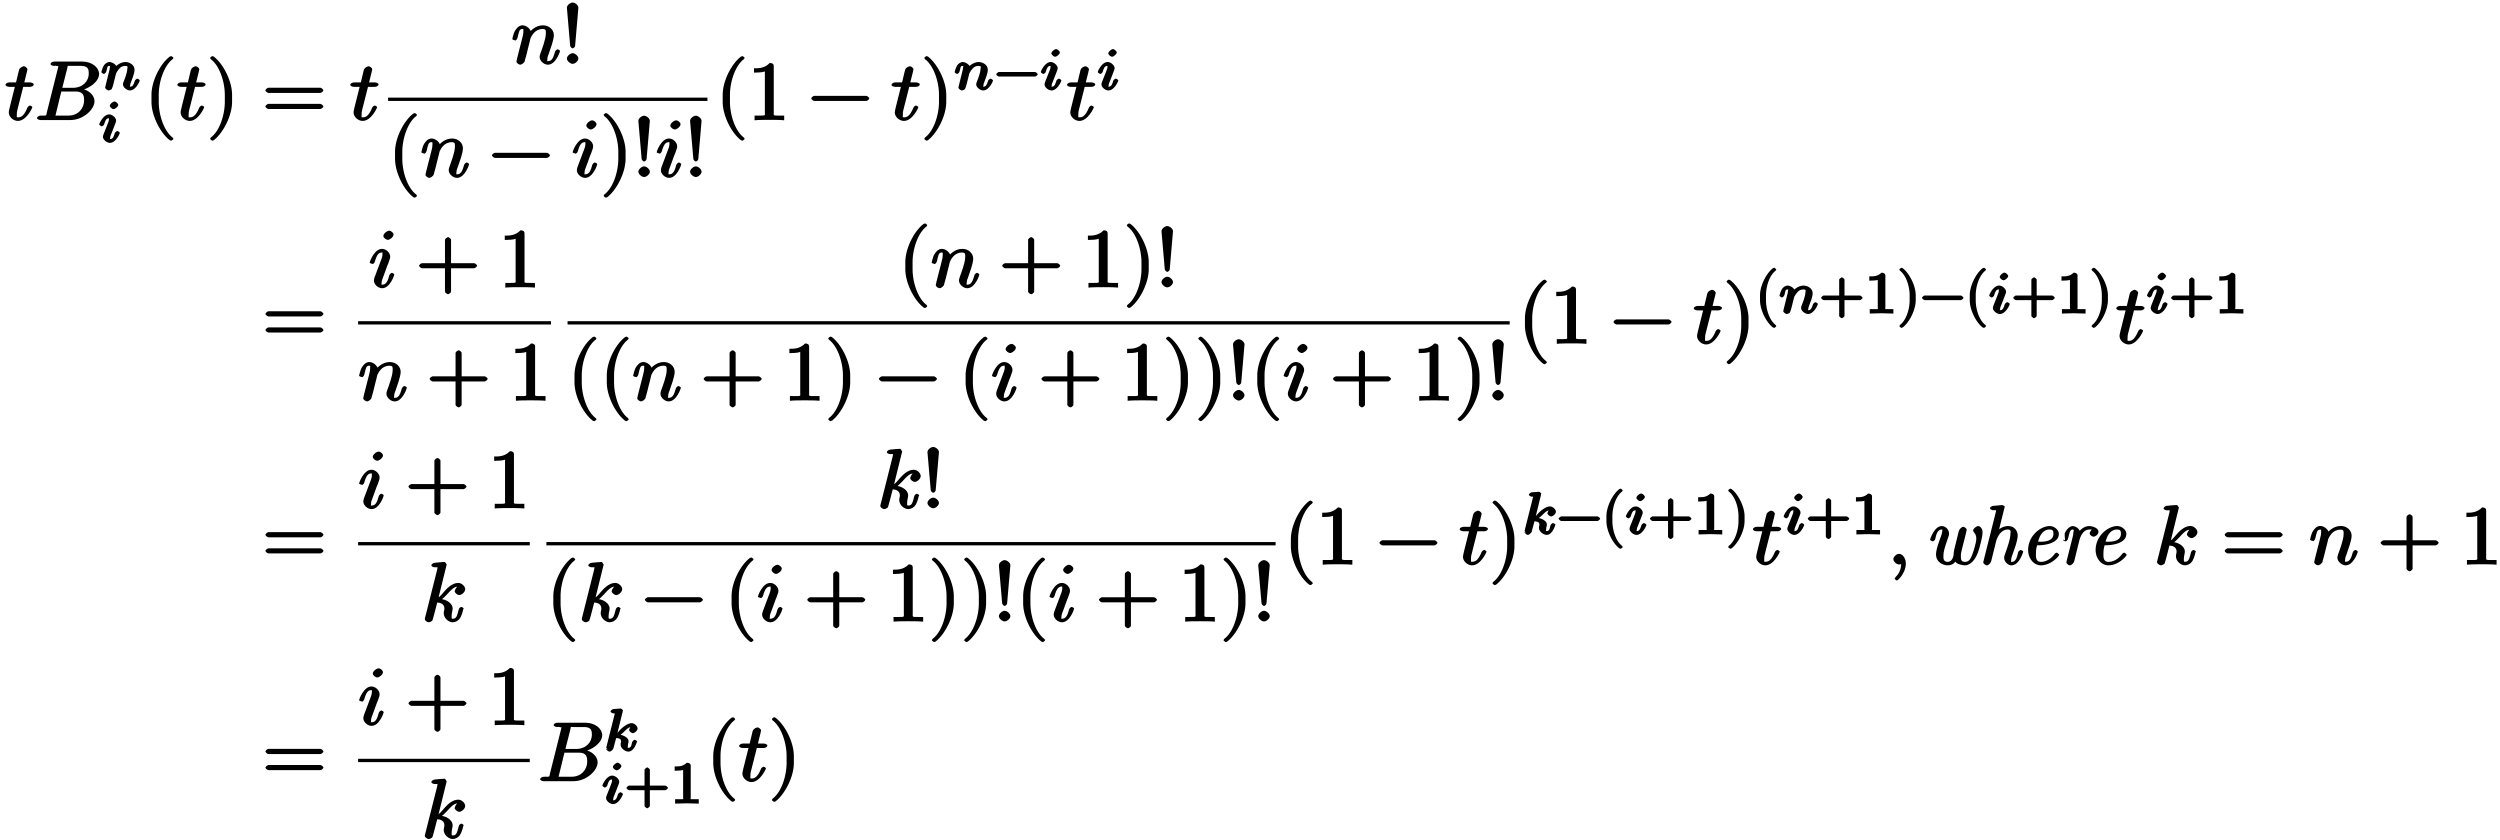 <svg xmlns="http://www.w3.org/2000/svg" xmlns:xlink="http://www.w3.org/1999/xlink" width="479px" height="161px" viewBox="0 0 359 121"><defs><symbol overflow="visible" id="a"><path d="M4.14-5.156c0-.125-.312-.266-.53-.266H2.78c.39-1.562.453-1.797.453-1.875 0-.203-.328-.453-.53-.453-.032 0-.579.14-.688.563l-.422 1.765H.64c-.25 0-.563.14-.563.36 0 .156.297.28.531.28h.813C.594-1.515.547-1.311.547-1.093c0 .64.656 1.219 1.312 1.219 1.22 0 2.079-1.875 2.079-1.969 0-.11-.282-.25-.329-.25-.109 0-.328.172-.375.297C2.72-.547 2.281-.39 1.875-.39c-.25 0-.172-.03-.172-.421 0-.282.016-.375.063-.579l.859-3.39h.953c.25 0 .563-.125.563-.375zm0 0"/></symbol><symbol overflow="visible" id="b"><path d="M9.234-6.64c0-.891-.984-1.782-2.421-1.782H2.796c-.235 0-.547.125-.547.36 0 .14.313.265.531.265l.14-.031s.11.031.313.062c.22.016.125-.093.125.063 0 .047-.015.078-.046.219l-1.61 6.421c-.11.47.063.422-.875.422-.203 0-.531.141-.531.375 0 .141.312.266.531.266h4.266c1.89 0 3.484-1.547 3.484-2.719 0-.86-.875-1.687-2.047-1.812v.265c1.25-.234 2.703-1.25 2.703-2.375zM7.75-6.689c0 1.047-.828 2.047-2.281 2.047H3.937l.72-2.828c.093-.422-.063-.328.452-.328h1.532c1.062 0 1.109.578 1.109 1.11zm-.672 3.844c0 1.188-.86 2.203-2.266 2.203h-1.89c-.125-.015.031.11.031 0 0-.03 0-.046.063-.265l.78-3.203h2.11c1.14 0 1.172.75 1.172 1.265zm0 0"/></symbol><symbol overflow="visible" id="e"><path d="M4.156 2.719c0-.047-.078-.172-.11-.203-1.234-.922-2-3.22-2-5.141v-1c0-1.906.767-4.203 2-5.14a.457.457 0 00.11-.188c0-.063-.25-.25-.312-.25a1.01 1.01 0 00-.203.062C2.312-8.156 1-5.67 1-3.625v1C1-.578 2.313 1.906 3.64 2.906c.016.016.188.063.204.063.062 0 .312-.203.312-.25zm0 0"/></symbol><symbol overflow="visible" id="f"><path d="M3.64-2.625v-1c0-2.047-1.328-4.531-2.64-5.516a.774.774 0 00-.203-.062c-.063 0-.313.187-.313.25 0 .031.079.172.094.187 1.25.938 2.016 3.235 2.016 5.141v1c0 1.922-.766 4.219-2.016 5.14-.015.032-.094.157-.094.204 0 .047.25.25.313.25A.774.774 0 001 2.906c1.313-1 2.64-3.484 2.64-5.531zm0 0"/></symbol><symbol overflow="visible" id="g"><path d="M8.828-4.281c0-.125-.312-.375-.437-.375H.906c-.125 0-.437.25-.437.375 0 .14.312.375.437.375h7.485c.125 0 .437-.235.437-.375zm0 2.328c0-.14-.312-.375-.437-.375H.906c-.125 0-.437.234-.437.375 0 .125.312.36.437.36h7.485c.125 0 .437-.235.437-.36zm0 0"/></symbol><symbol overflow="visible" id="h"><path d="M7.016-1.844c0-.11-.297-.25-.329-.25-.125 0-.328.172-.39.344-.234.813-.422 1.36-1.016 1.36-.203 0-.093.015-.093-.266 0-.297.109-.594.218-.844.219-.64.719-1.953.719-2.64 0-.798-.703-1.407-1.563-1.407-1.078 0-1.796.797-2 1.078l.329.094c-.063-.672-.735-1.172-1.282-1.172-.562 0-.921.5-1.14.89C.313-4.327.14-3.624.14-3.577c0 .125.484.219.484.219l-.14.03c.124 0 .328-.14.406-.405.203-.844.25-1.282.671-1.282.25 0 .172.016.172.407 0 .265-.03.39-.187 1.015L.844-.844c-.031.188-.11.469-.11.516 0 .219.375.453.563.453.14 0 .547-.219.656-.547-.078.156.125-.5.203-.797l.266-1.078c.062-.265.14-.531.203-.797l.14-.594c.188-.374.626-1.328 1.766-1.328.532 0 .438.313.438.704 0 .734-.578 2.265-.766 2.78-.11.282-.125.423-.125.548 0 .562.625 1.109 1.188 1.109 1.125 0 1.75-1.875 1.75-1.969zm0 0"/></symbol><symbol overflow="visible" id="i"><path d="M2.484-8.078c0-.39-.515-.75-.828-.75-.312 0-.828.36-.828.75l.469 5.437c0 .172.219.407.36.407.124 0 .359-.188.359-.391zm0 7.312c0-.343-.468-.765-.828-.765-.343 0-.828.422-.828.765 0 .344.485.766.828.766.36 0 .828-.422.828-.766zm0 0"/></symbol><symbol overflow="visible" id="j"><path d="M8.828-3.125c0-.125-.312-.36-.437-.36H.906c-.125 0-.437.235-.437.36 0 .14.312.375.437.375h7.485c.125 0 .437-.234.437-.375zm0 0"/></symbol><symbol overflow="visible" id="k"><path d="M3.578-7.61c0-.234-.344-.546-.625-.546-.328 0-.844.437-.844.75 0 .234.36.562.657.562.265 0 .812-.406.812-.765zm.11 5.766c0-.11-.297-.25-.329-.25-.125 0-.328.172-.39.344-.203.766-.406 1.36-1.016 1.36-.203 0-.094.015-.094-.266 0-.297.079-.469.36-1.203l.453-1.25c.156-.344.156-.375.265-.688.094-.25.157-.406.157-.64 0-.532-.578-1.11-1.172-1.11C.797-5.547.14-3.687.14-3.578c0 .125.484.219.484.219l-.14.03c.124 0 .328-.155.39-.343.313-1.125.61-1.344 1.016-1.344.093 0 .093-.14.093.25 0 .25-.078.5-.125.625-.109.297-.64 1.688-.828 2.204-.125.312-.281.703-.281.953 0 .562.61 1.109 1.188 1.109 1.125 0 1.75-1.86 1.75-1.969zm0 0"/></symbol><symbol overflow="visible" id="l"><path d="M5.203-.125v-.516h-.578c-1.078 0-.922 0-.922-.437v-6.703c0-.282-.187-.438-.578-.438-.766.797-1.672.766-2.266.766v.625c.438 0 1.282-.031 1.563-.172v5.922c0 .437.172.437-.906.437H.937v.672C1.547-.03 2.595-.03 3.079-.03c.469 0 1.516 0 2.125.062zm0 0"/></symbol><symbol overflow="visible" id="n"><path d="M8.828-3.125c0-.125-.312-.36-.437-.36H5.078v-3.374c0-.141-.297-.375-.422-.375-.14 0-.453.234-.453.375v3.375H.906c-.125 0-.437.234-.437.359 0 .14.312.375.437.375h3.297V.625c0 .125.313.36.453.36.125 0 .422-.235.422-.36V-2.75h3.313c.125 0 .437-.234.437-.375zm0 0"/></symbol><symbol overflow="visible" id="s"><path d="M6.266-4.656c0-.36-.47-.89-1-.89-.344 0-1.032.124-1.891 1.093-.406.453-.734.89-.938.969l1.188-4.813-.063.094s-.124-.36-.28-.36c-.282 0-1.157.094-1.47.126-.093.015-.421.156-.421.374 0 .141.312.266.484.266.578 0 .39-.047.39.078l-.03.235L.5-.594c-.047.156-.047.188-.047.266 0 .266.438.453.547.453.156 0 .469-.14.547-.281.062-.11.656-2.406.687-2.563.25.016 1.032.078 1.032.86 0 .093 0 .14-.032.25-.03.156-.062.296-.062.421 0 .704.687 1.313 1.312 1.313.36 0 .813-.219 1.079-.656.296-.531.421-1.219.421-1.219l.063-.094c0-.11-.297-.25-.328-.25-.125 0-.344.188-.375.344C5.109-.875 5.03-.39 4.5-.39c-.219 0-.188 0-.188-.438 0-.203.047-.469.094-.672.047-.203.047-.25.047-.36 0-.78-.937-1.265-1.531-1.343.078-.031.453-.422.734-.703.578-.64 1-1.11 1.578-1.11.079 0-.062-.046.016 0 .234.032.11 0 .203.063.016.016.016.031-.172-.156-.218.015-.531.609-.531.765 0 .188.344.547.672.547.297 0 .844-.406.844-.86zm0 0"/></symbol><symbol overflow="visible" id="u"><path d="M2.625-.14c0-.797-.5-1.391-.969-1.391-.39 0-.828.437-.828.765 0 .329.438.766.828.766.157 0 .438-.078.563-.188l.047-.046s-.313-.078-.313.093c0 .875-.344 1.5-.75 1.891-.125.14-.187.266-.187.297 0 .078.265.265.328.265.125 0 1.281-1.062 1.281-2.453zm0 0"/></symbol><symbol overflow="visible" id="c"><path d="M5.719-1.36c0-.109-.313-.265-.344-.265-.11 0-.328.203-.36.297-.202.672-.343.86-.687.86-.172 0 0 .046 0-.141 0-.188.047-.297.188-.672.109-.266.453-1.14.453-1.61 0-.812-.86-1.125-1.297-1.125-.703 0-1.313.485-1.563.813l.36.11c-.063-.579-.766-.923-1.11-.923-.359 0-.703.313-.812.5-.188.313-.36.907-.36.938 0 .11.329.281.344.281.125 0 .344-.187.39-.422.141-.484.079-.734.407-.734.219 0 .078.015.078.25 0 .156-.078.469-.14.687l-.188.75L.812-.687c-.03.109-.078.312-.078.343 0 .188.36.422.485.422.156 0 .437-.14.468-.219.047-.078.188-.468.22-.64l.187-.75.14-.563c.094-.344.047-.297.282-.64.234-.329.484-.72 1.125-.72.484 0 .28.267.28.423 0 .5-.358 1.437-.5 1.781-.093.234-.124.313-.124.453 0 .438.578.875 1.015.875.829 0 1.407-1.312 1.407-1.437zm0 0"/></symbol><symbol overflow="visible" id="d"><path d="M2.922-5.39c0-.141-.313-.485-.547-.485-.219 0-.672.375-.672.625 0 .14.313.469.547.469.234 0 .672-.39.672-.61zm.219 4.03c0-.109-.313-.265-.344-.265-.11 0-.328.203-.375.297-.188.672-.344.86-.672.86-.172 0 0 .046 0-.141 0-.188.063-.344.14-.532l.266-.671.406-1.063a.794.794 0 00.047-.266c0-.39-.546-.875-1-.875-.828 0-1.421 1.297-1.421 1.438 0 .11.328.281.343.281.125 0 .344-.203.36-.297.218-.719.375-.86.687-.86.14 0 0-.093 0 .126 0 .203-.047.328-.25.844L.797-1.141c-.031.11-.078.22-.078.36 0 .39.547.86 1 .86.843 0 1.422-1.313 1.422-1.438zm0 0"/></symbol><symbol overflow="visible" id="m"><path d="M6.25-2.25c0-.094-.281-.328-.375-.328H.641c-.094 0-.375.234-.375.328s.28.328.375.328h5.234c.094 0 .375-.234.375-.328zm0 0"/></symbol><symbol overflow="visible" id="o"><path d="M2.984 1.828a.933.933 0 00-.093-.172C2.016 1 1.5-.562 1.5-1.906v-.703c0-1.329.516-2.891 1.39-3.547a.702.702 0 00.094-.188c0-.031-.25-.234-.28-.234a1.01 1.01 0 00-.204.062C1.578-5.828.64-4.03.64-2.609v.703c0 1.437.938 3.234 1.86 3.922.016.015.188.062.203.062.031 0 .281-.203.281-.25zm0 0"/></symbol><symbol overflow="visible" id="p"><path d="M6.25-2.25c0-.094-.281-.328-.375-.328H3.641v-2.297c0-.094-.297-.328-.375-.328-.094 0-.391.234-.391.328v2.297H.641c-.094 0-.375.234-.375.328s.28.328.375.328h2.234V.375c0 .078.297.313.39.313.079 0 .376-.235.376-.313v-2.297h2.234c.094 0 .375-.234.375-.328zm0 0"/></symbol><symbol overflow="visible" id="q"><path d="M4.172-.156v-.469H3.64c-.829 0-.625.063-.625-.219v-4.64c0-.235-.235-.391-.563-.391-.578.578-1.203.531-1.75.531v.625c.406 0 1.11-.047 1.219-.11v3.985c0 .281.203.219-.625.219H.766v.64L2.469-.03l1.703.047zm0 0"/></symbol><symbol overflow="visible" id="r"><path d="M2.625-1.906v-.703c0-1.422-.953-3.22-1.875-3.907a.88.88 0 00-.188-.062c-.046 0-.296.203-.296.234 0 .032.078.172.093.188C1.234-5.5 1.75-3.938 1.75-2.61v.703C1.75-.563 1.234 1 .36 1.656a.933.933 0 00-.094.172c0 .047.25.25.296.25a.88.88 0 00.188-.062c.922-.688 1.875-2.485 1.875-3.922zm0 0"/></symbol><symbol overflow="visible" id="t"><path d="M4.953-3.266c0-.28-.406-.75-.844-.75-.484 0-1.062.391-1.5.797-.343.328-.468.531-.546.578l.765-3.109c-.062.125-.031.016-.031.016l.062-.125c0-.032-.234-.266-.343-.266-.157 0-.86.063-1.063.078-.078.016-.39.172-.39.36 0 .109.312.265.421.265.407 0 .188-.094.188-.031 0 .062-.016.11-.031.187L.453-.53c-.031.156.313.312.313.312L.422-.344c0 .125.312.422.484.422.235 0 .547-.328.594-.531-.047.11.39-1.484.375-1.422.422.047.703.078.703.516 0 .03 0 .078-.031.156-.031.125-.031.172-.031.266 0 .593.703 1.015 1.109 1.015.813 0 1.203-1.312 1.203-1.312l.063-.125c0-.11-.313-.266-.344-.266-.11 0-.328.203-.375.36-.11.359-.125.796-.531.796-.22 0-.079-.047-.079-.281 0-.14 0-.156.047-.375a.784.784 0 00.047-.25c0-.75-1.219-1.031-1.578-1.047l.156.266c.235-.14.547-.422.688-.547.422-.406.703-.75 1.172-.75.11 0 .062-.016-.047-.156-.031 0-.313.437-.313.562 0 .188.344.469.532.469.234 0 .687-.344.687-.688zm0 0"/></symbol><symbol overflow="visible" id="v"><path d="M7.672-1.672c.187-.484.687-2.25.687-2.969 0-.609-.421-.89-.64-.89-.219 0-.719.36-.719.625 0 .11.094.265.203.39.266.313.25.672.25.86 0 .469-.39 1.75-.562 2.187-.25.64-.454 1.094-1.063 1.094-.61 0-.594-.406-.594-.875 0-.344.079-.656.235-1.281l.406-1.578c.063-.297.203-.829.203-.891 0-.172-.328-.422-.484-.422-.328 0-.61.438-.657.61l-.656 2.656c-.078.344-.093.64-.093.734 0 .172-.188 1.047-.829 1.047-.687 0-.64-.516-.64-.922 0-.516.203-1.219.594-2.328.171-.484.218-.61.218-.844 0-.484-.453-1.062-1.047-1.062-1.078 0-1.687 1.89-1.687 1.953 0 .11.297.25.36.25.14 0 .343-.172.39-.344.094-.36.219-1.36.922-1.36.14 0 .078-.077.078.22 0 .296-.125.609-.375 1.296-.39 1.079-.516 1.641-.516 2.063C1.656-.281 2.72.125 3.328.125c.313 0 .844-.11 1.11-.547.109.344 1.03.547 1.359.547.906 0 1.547-.938 1.875-1.797zm0 0"/></symbol><symbol overflow="visible" id="w"><path d="M6.438-1.844c0-.11-.297-.234-.344-.234-.14 0-.344.172-.39.344-.11.406-.235 1.359-.907 1.359-.188 0-.094.047-.094-.234 0-.282.125-.657.219-.891.312-.875.719-1.984.719-2.688 0-.625-.454-1.343-1.375-1.343-.766 0-1.391.468-1.735.875l.313.11.89-3.61a.35.35 0 00.047-.156c0-.11-.265-.25-.453-.235l-1.203.11c-.172.015-.469.156-.469.374 0 .11.297.25.453.25.61 0 .407-.03.407.094 0 .047-.016.172-.032.219L.734-.531c-.03.156-.046.187-.046.219 0 .156.296.437.5.437.343 0 .593-.453.625-.531l.734-2.969c.078-.266.531-1.656 1.687-1.656.547 0 .36.468.36.672 0 .734-.532 2.171-.735 2.75-.109.312-.156.421-.156.671 0 .563.563 1.063 1.047 1.063 1.125 0 1.688-1.922 1.688-1.969zm0 0"/></symbol><symbol overflow="visible" id="x"><path d="M5.64-1.39c0-.079-.28-.313-.343-.313a.51.51 0 00-.281.156c-.625.86-1.391 1.172-2 1.172-.797 0-.72-.813-.72-1.203 0-.531.079-.86.173-1.188h.281c.422 0 2.844-.14 2.844-1.64 0-.547-.625-1.125-1.328-1.125-1.235 0-3.094 1.343-3.094 3.453C1.172-.875 1.984.125 3 .125c1.484 0 2.64-1.344 2.64-1.516zm-.827-3.032c0 1.281-1.782 1.14-2.172 1.14h-.032c.438-1.765 1.438-1.75 1.641-1.75.484 0 .563.204.563.61zm0 0"/></symbol><symbol overflow="visible" id="y"><path d="M5.922-4.703c0-.61-.984-.828-1.313-.828-.562 0-1.14.297-1.578.922l.297.093c-.094-.703-.797-1.015-1.11-1.015-.28 0-.78.25-1.14 1-.062.11.031 1.047.031 1.047l-.312-.094c0 .094.25.25.36.25.14 0 .327-.156.39-.422.187-.703.234-1.281.64-1.281.313 0 .126.218.126.36 0 .218-.047.484-.094.655L1.344-.53c-.047.172-.047.187-.047.234 0 .14.281.422.5.422.266 0 .562-.36.625-.563l.765-3.109c.047-.14.391-1.484 1.407-1.484.062 0 .265-.032.297-.016.171-.031-.235.281-.235.578 0 .25.375.469.563.469.203 0 .703-.281.703-.703zm0 0"/></symbol></defs><use xlink:href="#a" x=".221" y="17.287"/><use xlink:href="#b" x="4.537" y="17.287"/><use xlink:href="#c" x="13.91" y="12.947"/><use xlink:href="#d" x="13.611" y="20.492"/><use xlink:href="#e" x="20.316" y="17.287"/><use xlink:href="#a" x="24.967" y="17.287"/><use xlink:href="#f" x="29.282" y="17.287"/><use xlink:href="#g" x="37.245" y="17.287"/><use xlink:href="#a" x="49.869" y="17.287"/><use xlink:href="#h" x="73.132" y="9.192"/><use xlink:href="#i" x="80.305" y="9.192"/><path d="M55.387 14.297h45.984" fill="none" stroke-width=".478" stroke="#000" stroke-miterlimit="10"/><use xlink:href="#e" x="55.388" y="25.489"/><use xlink:href="#h" x="60.039" y="25.489"/><use xlink:href="#j" x="69.866" y="25.489"/><use xlink:href="#k" x="81.821" y="25.489"/><use xlink:href="#f" x="85.945" y="25.489"/><use xlink:href="#i" x="90.596" y="25.489"/><use xlink:href="#k" x="93.92" y="25.489"/><use xlink:href="#i" x="98.044" y="25.489"/><use xlink:href="#e" x="102.569" y="17.287"/><use xlink:href="#l" x="107.22" y="17.287"/><use xlink:href="#j" x="115.851" y="17.287"/><use xlink:href="#a" x="127.806" y="17.287"/><use xlink:href="#f" x="132.122" y="17.287"/><use xlink:href="#c" x="136.778" y="12.947"/><use xlink:href="#m" x="142.686" y="12.947"/><use xlink:href="#d" x="149.197" y="12.947"/><use xlink:href="#a" x="153.076" y="17.287"/><use xlink:href="#d" x="157.392" y="12.947"/><use xlink:href="#g" x="37.254" y="49.476"/><use xlink:href="#k" x="52.596" y="41.381"/><use xlink:href="#n" x="59.375" y="41.381"/><use xlink:href="#l" x="71.33" y="41.381"/><path d="M51.07 46.488h27.77" fill="none" stroke-width=".478" stroke="#000" stroke-miterlimit="10"/><use xlink:href="#h" x="51.072" y="57.678"/><use xlink:href="#n" x="60.899" y="57.678"/><use xlink:href="#l" x="72.854" y="57.678"/><use xlink:href="#e" x="128.867" y="41.381"/><use xlink:href="#h" x="133.518" y="41.381"/><use xlink:href="#n" x="143.345" y="41.381"/><use xlink:href="#l" x="155.3" y="41.381"/><use xlink:href="#f" x="161.278" y="41.381"/><use xlink:href="#i" x="165.928" y="41.381"/><path d="M81.23 46.488h135.665" fill="none" stroke-width=".478" stroke="#000" stroke-miterlimit="10"/><use xlink:href="#e" x="81.229" y="57.678"/><use xlink:href="#e" x="85.88" y="57.678"/><use xlink:href="#h" x="90.53" y="57.678"/><use xlink:href="#n" x="100.357" y="57.678"/><use xlink:href="#l" x="112.313" y="57.678"/><use xlink:href="#f" x="118.29" y="57.678"/><use xlink:href="#j" x="125.595" y="57.678"/><use xlink:href="#e" x="137.55" y="57.678"/><use xlink:href="#k" x="142.201" y="57.678"/><use xlink:href="#n" x="148.991" y="57.678"/><use xlink:href="#l" x="160.946" y="57.678"/><use xlink:href="#f" x="166.924" y="57.678"/><use xlink:href="#f" x="171.574" y="57.678"/><use xlink:href="#i" x="176.225" y="57.678"/><use xlink:href="#e" x="179.549" y="57.678"/><use xlink:href="#k" x="184.199" y="57.678"/><use xlink:href="#n" x="190.978" y="57.678"/><use xlink:href="#l" x="202.933" y="57.678"/><use xlink:href="#f" x="208.911" y="57.678"/><use xlink:href="#i" x="213.561" y="57.678"/><use xlink:href="#e" x="218.091" y="49.476"/><use xlink:href="#l" x="222.742" y="49.476"/><use xlink:href="#j" x="231.373" y="49.476"/><use xlink:href="#a" x="243.328" y="49.476"/><use xlink:href="#f" x="247.644" y="49.476"/><use xlink:href="#o" x="252.301" y="45.136"/><use xlink:href="#c" x="255.556" y="45.136"/><use xlink:href="#p" x="261.465" y="45.136"/><use xlink:href="#q" x="267.975" y="45.136"/><use xlink:href="#r" x="272.737" y="45.136"/><use xlink:href="#m" x="275.993" y="45.136"/><use xlink:href="#o" x="282.503" y="45.136"/><use xlink:href="#d" x="285.759" y="45.136"/><use xlink:href="#p" x="289.14" y="45.136"/><use xlink:href="#q" x="295.65" y="45.136"/><use xlink:href="#r" x="300.412" y="45.136"/><use xlink:href="#a" x="304.165" y="49.476"/><use xlink:href="#d" x="308.481" y="45.136"/><use xlink:href="#p" x="311.862" y="45.136"/><use xlink:href="#q" x="318.373" y="45.136"/><g><use xlink:href="#g" x="37.254" y="81.282"/></g><g><use xlink:href="#k" x="51.072" y="73.188"/></g><g><use xlink:href="#n" x="57.851" y="73.188"/></g><g><use xlink:href="#l" x="69.806" y="73.188"/></g><path d="M51.07 78.293h24.72" fill="none" stroke-width=".478" stroke="#000" stroke-miterlimit="10"/><g><use xlink:href="#s" x="60.227" y="89.485"/></g><g><use xlink:href="#s" x="125.818" y="73.188"/></g><g><use xlink:href="#i" x="132.226" y="73.188"/></g><path d="M78.18 78.293h105.007" fill="none" stroke-width=".478" stroke="#000" stroke-miterlimit="10"/><g><use xlink:href="#e" x="78.18" y="89.485"/><use xlink:href="#s" x="82.831" y="89.485"/></g><g><use xlink:href="#j" x="91.893" y="89.485"/></g><g><use xlink:href="#e" x="103.848" y="89.485"/><use xlink:href="#k" x="108.498" y="89.485"/></g><g><use xlink:href="#n" x="115.277" y="89.485"/></g><g><use xlink:href="#l" x="127.232" y="89.485"/><use xlink:href="#f" x="133.21" y="89.485"/><use xlink:href="#f" x="137.86" y="89.485"/><use xlink:href="#i" x="142.511" y="89.485"/><use xlink:href="#e" x="145.834" y="89.485"/><use xlink:href="#k" x="150.485" y="89.485"/></g><g><use xlink:href="#n" x="157.276" y="89.485"/></g><g><use xlink:href="#l" x="169.231" y="89.485"/><use xlink:href="#f" x="175.208" y="89.485"/><use xlink:href="#i" x="179.859" y="89.485"/></g><g><use xlink:href="#e" x="184.384" y="81.282"/><use xlink:href="#l" x="189.035" y="81.282"/></g><g><use xlink:href="#j" x="197.666" y="81.282"/></g><g><use xlink:href="#a" x="209.621" y="81.282"/><use xlink:href="#f" x="213.937" y="81.282"/></g><g><use xlink:href="#t" x="218.593" y="76.942"/><use xlink:href="#m" x="223.673" y="76.942"/><use xlink:href="#o" x="230.184" y="76.942"/><use xlink:href="#d" x="233.439" y="76.942"/><use xlink:href="#p" x="236.82" y="76.942"/><use xlink:href="#q" x="243.331" y="76.942"/><use xlink:href="#r" x="248.092" y="76.942"/></g><g><use xlink:href="#a" x="251.846" y="81.282"/></g><g><use xlink:href="#d" x="256.162" y="76.942"/><use xlink:href="#p" x="259.543" y="76.942"/><use xlink:href="#q" x="266.054" y="76.942"/></g><g><use xlink:href="#u" x="271.313" y="81.282"/></g><g><use xlink:href="#v" x="276.63" y="81.282"/><use xlink:href="#w" x="284.401" y="81.282"/><use xlink:href="#x" x="290.378" y="81.282"/><use xlink:href="#y" x="295.758" y="81.282"/></g><g><use xlink:href="#x" x="300.098" y="81.282"/></g><g><use xlink:href="#s" x="309.662" y="81.282"/></g><g><use xlink:href="#g" x="319.382" y="81.282"/></g><g><use xlink:href="#h" x="332.006" y="81.282"/></g><g><use xlink:href="#n" x="341.833" y="81.282"/></g><g><use xlink:href="#l" x="353.801" y="81.282"/></g><g><use xlink:href="#g" x="37.254" y="112.491"/></g><g><use xlink:href="#k" x="51.072" y="104.397"/></g><g><use xlink:href="#n" x="57.851" y="104.397"/></g><g><use xlink:href="#l" x="69.806" y="104.397"/></g><path d="M51.07 109.504h24.72" fill="none" stroke-width=".478" stroke="#000" stroke-miterlimit="10"/><g><use xlink:href="#s" x="60.227" y="120.693"/></g><g><use xlink:href="#b" x="76.985" y="112.491"/></g><g><use xlink:href="#t" x="86.358" y="108.151"/></g><g><use xlink:href="#d" x="86.059" y="115.704"/><use xlink:href="#p" x="89.44" y="115.704"/><use xlink:href="#q" x="95.951" y="115.704"/></g><g><use xlink:href="#e" x="101.21" y="112.491"/><use xlink:href="#a" x="105.861" y="112.491"/><use xlink:href="#f" x="110.176" y="112.491"/></g></svg>